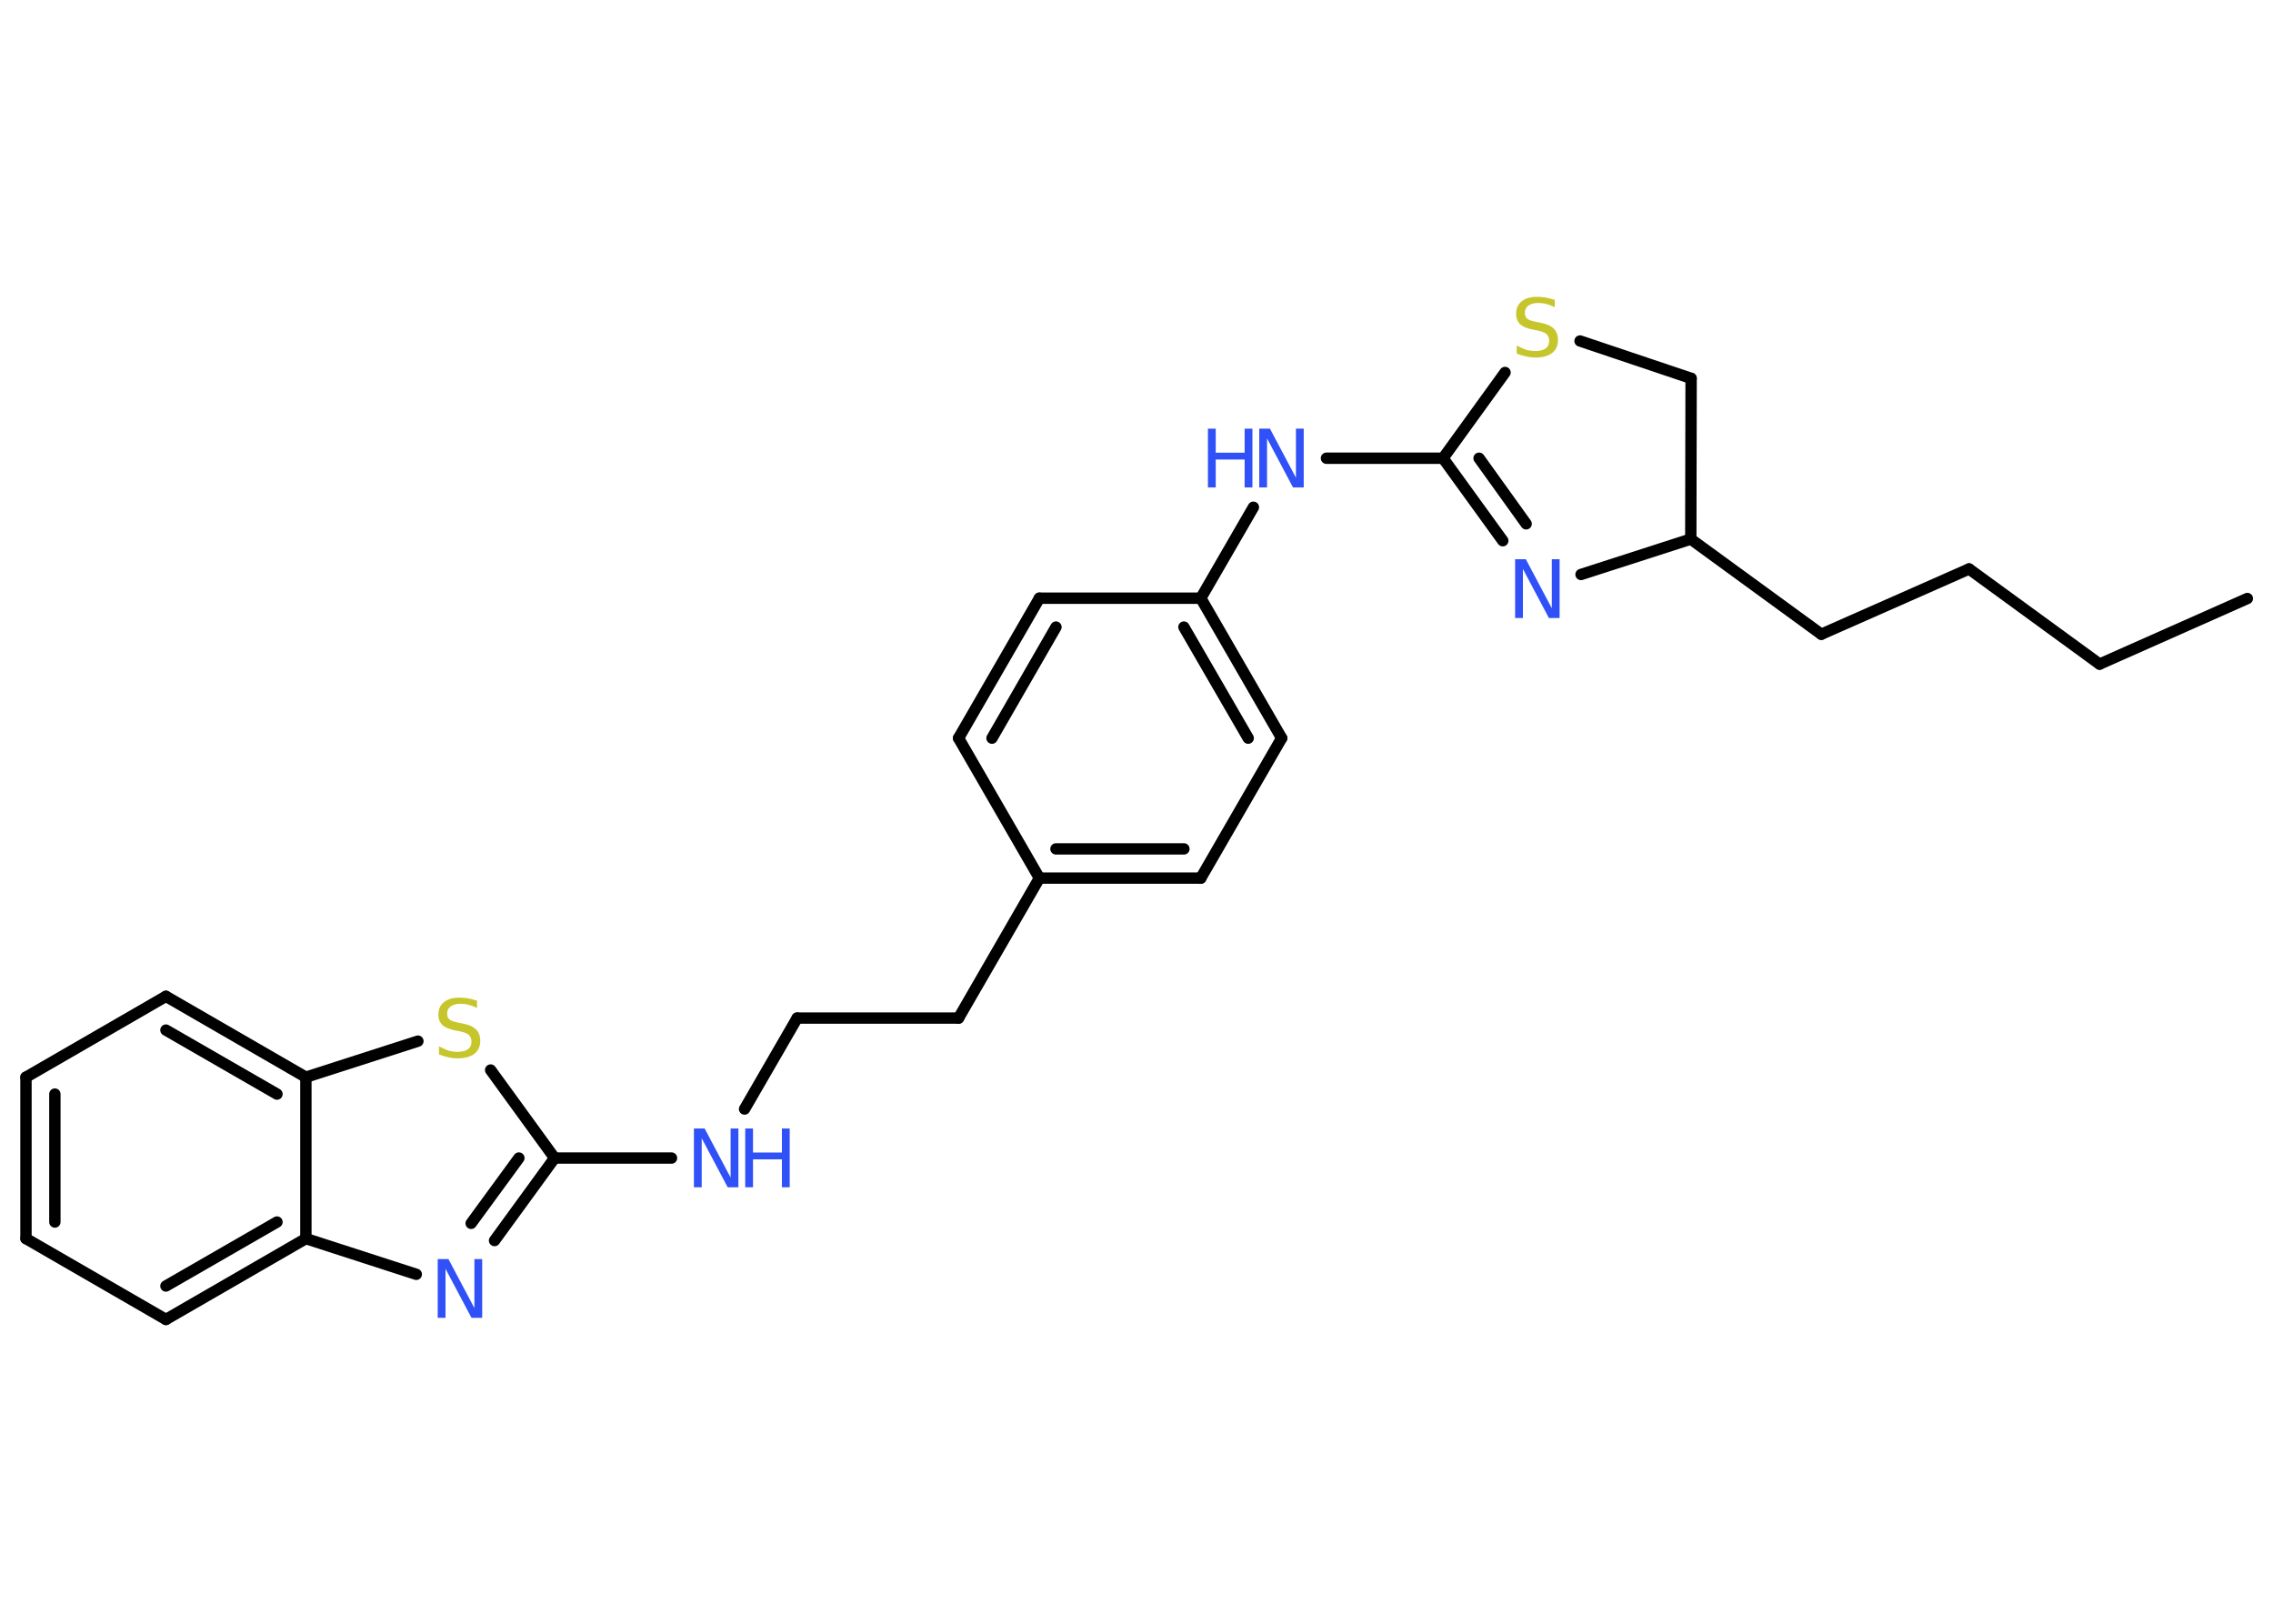 <?xml version='1.0' encoding='UTF-8'?>
<!DOCTYPE svg PUBLIC "-//W3C//DTD SVG 1.1//EN" "http://www.w3.org/Graphics/SVG/1.1/DTD/svg11.dtd">
<svg version='1.2' xmlns='http://www.w3.org/2000/svg' xmlns:xlink='http://www.w3.org/1999/xlink' width='70.0mm' height='50.0mm' viewBox='0 0 70.0 50.0'>
  <desc>Generated by the Chemistry Development Kit (http://github.com/cdk)</desc>
  <g stroke-linecap='round' stroke-linejoin='round' stroke='#000000' stroke-width='.35' fill='#3050F8'>
    <rect x='.0' y='.0' width='70.0' height='50.0' fill='#FFFFFF' stroke='none'/>
    <g id='mol1' class='mol'>
      <line id='mol1bnd1' class='bond' x1='69.21' y1='18.43' x2='64.66' y2='20.45'/>
      <line id='mol1bnd2' class='bond' x1='64.66' y1='20.45' x2='60.64' y2='17.52'/>
      <line id='mol1bnd3' class='bond' x1='60.64' y1='17.52' x2='56.09' y2='19.53'/>
      <line id='mol1bnd4' class='bond' x1='56.09' y1='19.53' x2='52.07' y2='16.6'/>
      <line id='mol1bnd5' class='bond' x1='52.07' y1='16.6' x2='52.08' y2='11.65'/>
      <line id='mol1bnd6' class='bond' x1='52.08' y1='11.65' x2='48.66' y2='10.5'/>
      <line id='mol1bnd7' class='bond' x1='46.35' y1='11.47' x2='44.44' y2='14.11'/>
      <line id='mol1bnd8' class='bond' x1='44.44' y1='14.11' x2='40.85' y2='14.11'/>
      <line id='mol1bnd9' class='bond' x1='38.6' y1='15.62' x2='36.98' y2='18.42'/>
      <g id='mol1bnd10' class='bond'>
        <line x1='39.47' y1='22.73' x2='36.98' y2='18.42'/>
        <line x1='38.44' y1='22.73' x2='36.46' y2='19.31'/>
      </g>
      <line id='mol1bnd11' class='bond' x1='39.47' y1='22.73' x2='36.98' y2='27.04'/>
      <g id='mol1bnd12' class='bond'>
        <line x1='32.01' y1='27.04' x2='36.98' y2='27.04'/>
        <line x1='32.52' y1='26.14' x2='36.46' y2='26.14'/>
      </g>
      <line id='mol1bnd13' class='bond' x1='32.01' y1='27.04' x2='29.52' y2='31.35'/>
      <line id='mol1bnd14' class='bond' x1='29.52' y1='31.35' x2='24.55' y2='31.35'/>
      <line id='mol1bnd15' class='bond' x1='24.55' y1='31.35' x2='22.93' y2='34.15'/>
      <line id='mol1bnd16' class='bond' x1='20.68' y1='35.66' x2='17.08' y2='35.66'/>
      <g id='mol1bnd17' class='bond'>
        <line x1='15.23' y1='38.2' x2='17.08' y2='35.66'/>
        <line x1='14.51' y1='37.67' x2='15.98' y2='35.66'/>
      </g>
      <line id='mol1bnd18' class='bond' x1='12.82' y1='39.24' x2='9.42' y2='38.14'/>
      <g id='mol1bnd19' class='bond'>
        <line x1='5.11' y1='40.63' x2='9.42' y2='38.14'/>
        <line x1='5.11' y1='39.6' x2='8.53' y2='37.63'/>
      </g>
      <line id='mol1bnd20' class='bond' x1='5.11' y1='40.63' x2='.8' y2='38.14'/>
      <g id='mol1bnd21' class='bond'>
        <line x1='.8' y1='33.17' x2='.8' y2='38.14'/>
        <line x1='1.69' y1='33.69' x2='1.69' y2='37.63'/>
      </g>
      <line id='mol1bnd22' class='bond' x1='.8' y1='33.17' x2='5.11' y2='30.68'/>
      <g id='mol1bnd23' class='bond'>
        <line x1='9.42' y1='33.17' x2='5.11' y2='30.68'/>
        <line x1='8.53' y1='33.69' x2='5.11' y2='31.72'/>
      </g>
      <line id='mol1bnd24' class='bond' x1='9.42' y1='38.14' x2='9.42' y2='33.17'/>
      <line id='mol1bnd25' class='bond' x1='9.42' y1='33.17' x2='12.87' y2='32.06'/>
      <line id='mol1bnd26' class='bond' x1='17.08' y1='35.66' x2='15.11' y2='32.95'/>
      <line id='mol1bnd27' class='bond' x1='32.01' y1='27.04' x2='29.52' y2='22.73'/>
      <g id='mol1bnd28' class='bond'>
        <line x1='32.01' y1='18.42' x2='29.52' y2='22.73'/>
        <line x1='32.52' y1='19.31' x2='30.55' y2='22.73'/>
      </g>
      <line id='mol1bnd29' class='bond' x1='36.98' y1='18.42' x2='32.01' y2='18.42'/>
      <g id='mol1bnd30' class='bond'>
        <line x1='44.44' y1='14.11' x2='46.28' y2='16.65'/>
        <line x1='45.55' y1='14.11' x2='47.0' y2='16.13'/>
      </g>
      <line id='mol1bnd31' class='bond' x1='52.07' y1='16.6' x2='48.69' y2='17.69'/>
      <path id='mol1atm7' class='atom' d='M47.88 9.22v.24q-.14 -.07 -.26 -.1q-.12 -.03 -.24 -.03q-.2 .0 -.31 .08q-.11 .08 -.11 .22q.0 .12 .07 .18q.07 .06 .27 .1l.15 .03q.27 .05 .4 .18q.13 .13 .13 .35q.0 .26 -.18 .4q-.18 .14 -.52 .14q-.13 .0 -.27 -.03q-.14 -.03 -.3 -.09v-.25q.15 .08 .29 .13q.14 .04 .28 .04q.21 .0 .32 -.08q.11 -.08 .11 -.23q.0 -.13 -.08 -.21q-.08 -.07 -.27 -.11l-.15 -.03q-.27 -.05 -.4 -.17q-.12 -.12 -.12 -.32q.0 -.24 .17 -.38q.17 -.14 .47 -.14q.13 .0 .26 .02q.13 .02 .27 .07z' stroke='none' fill='#C6C62C'/>
      <g id='mol1atm9' class='atom'>
        <path d='M38.78 13.2h.33l.8 1.51v-1.51h.24v1.81h-.33l-.8 -1.51v1.51h-.24v-1.81z' stroke='none'/>
        <path d='M37.2 13.2h.24v.74h.89v-.74h.24v1.81h-.24v-.86h-.89v.86h-.24v-1.81z' stroke='none'/>
      </g>
      <g id='mol1atm16' class='atom'>
        <path d='M21.37 34.75h.33l.8 1.51v-1.51h.24v1.81h-.33l-.8 -1.51v1.51h-.24v-1.81z' stroke='none'/>
        <path d='M22.95 34.75h.24v.74h.89v-.74h.24v1.81h-.24v-.86h-.89v.86h-.24v-1.81z' stroke='none'/>
      </g>
      <path id='mol1atm18' class='atom' d='M13.48 38.77h.33l.8 1.51v-1.51h.24v1.81h-.33l-.8 -1.51v1.51h-.24v-1.81z' stroke='none'/>
      <path id='mol1atm25' class='atom' d='M14.69 30.8v.24q-.14 -.07 -.26 -.1q-.12 -.03 -.24 -.03q-.2 .0 -.31 .08q-.11 .08 -.11 .22q.0 .12 .07 .18q.07 .06 .27 .1l.15 .03q.27 .05 .4 .18q.13 .13 .13 .35q.0 .26 -.18 .4q-.18 .14 -.52 .14q-.13 .0 -.27 -.03q-.14 -.03 -.3 -.09v-.25q.15 .08 .29 .13q.14 .04 .28 .04q.21 .0 .32 -.08q.11 -.08 .11 -.23q.0 -.13 -.08 -.21q-.08 -.07 -.27 -.11l-.15 -.03q-.27 -.05 -.4 -.17q-.12 -.12 -.12 -.32q.0 -.24 .17 -.38q.17 -.14 .47 -.14q.13 .0 .26 .02q.13 .02 .27 .07z' stroke='none' fill='#C6C62C'/>
      <path id='mol1atm28' class='atom' d='M46.66 17.22h.33l.8 1.51v-1.51h.24v1.81h-.33l-.8 -1.51v1.51h-.24v-1.81z' stroke='none'/>
    </g>
  </g>
</svg>
